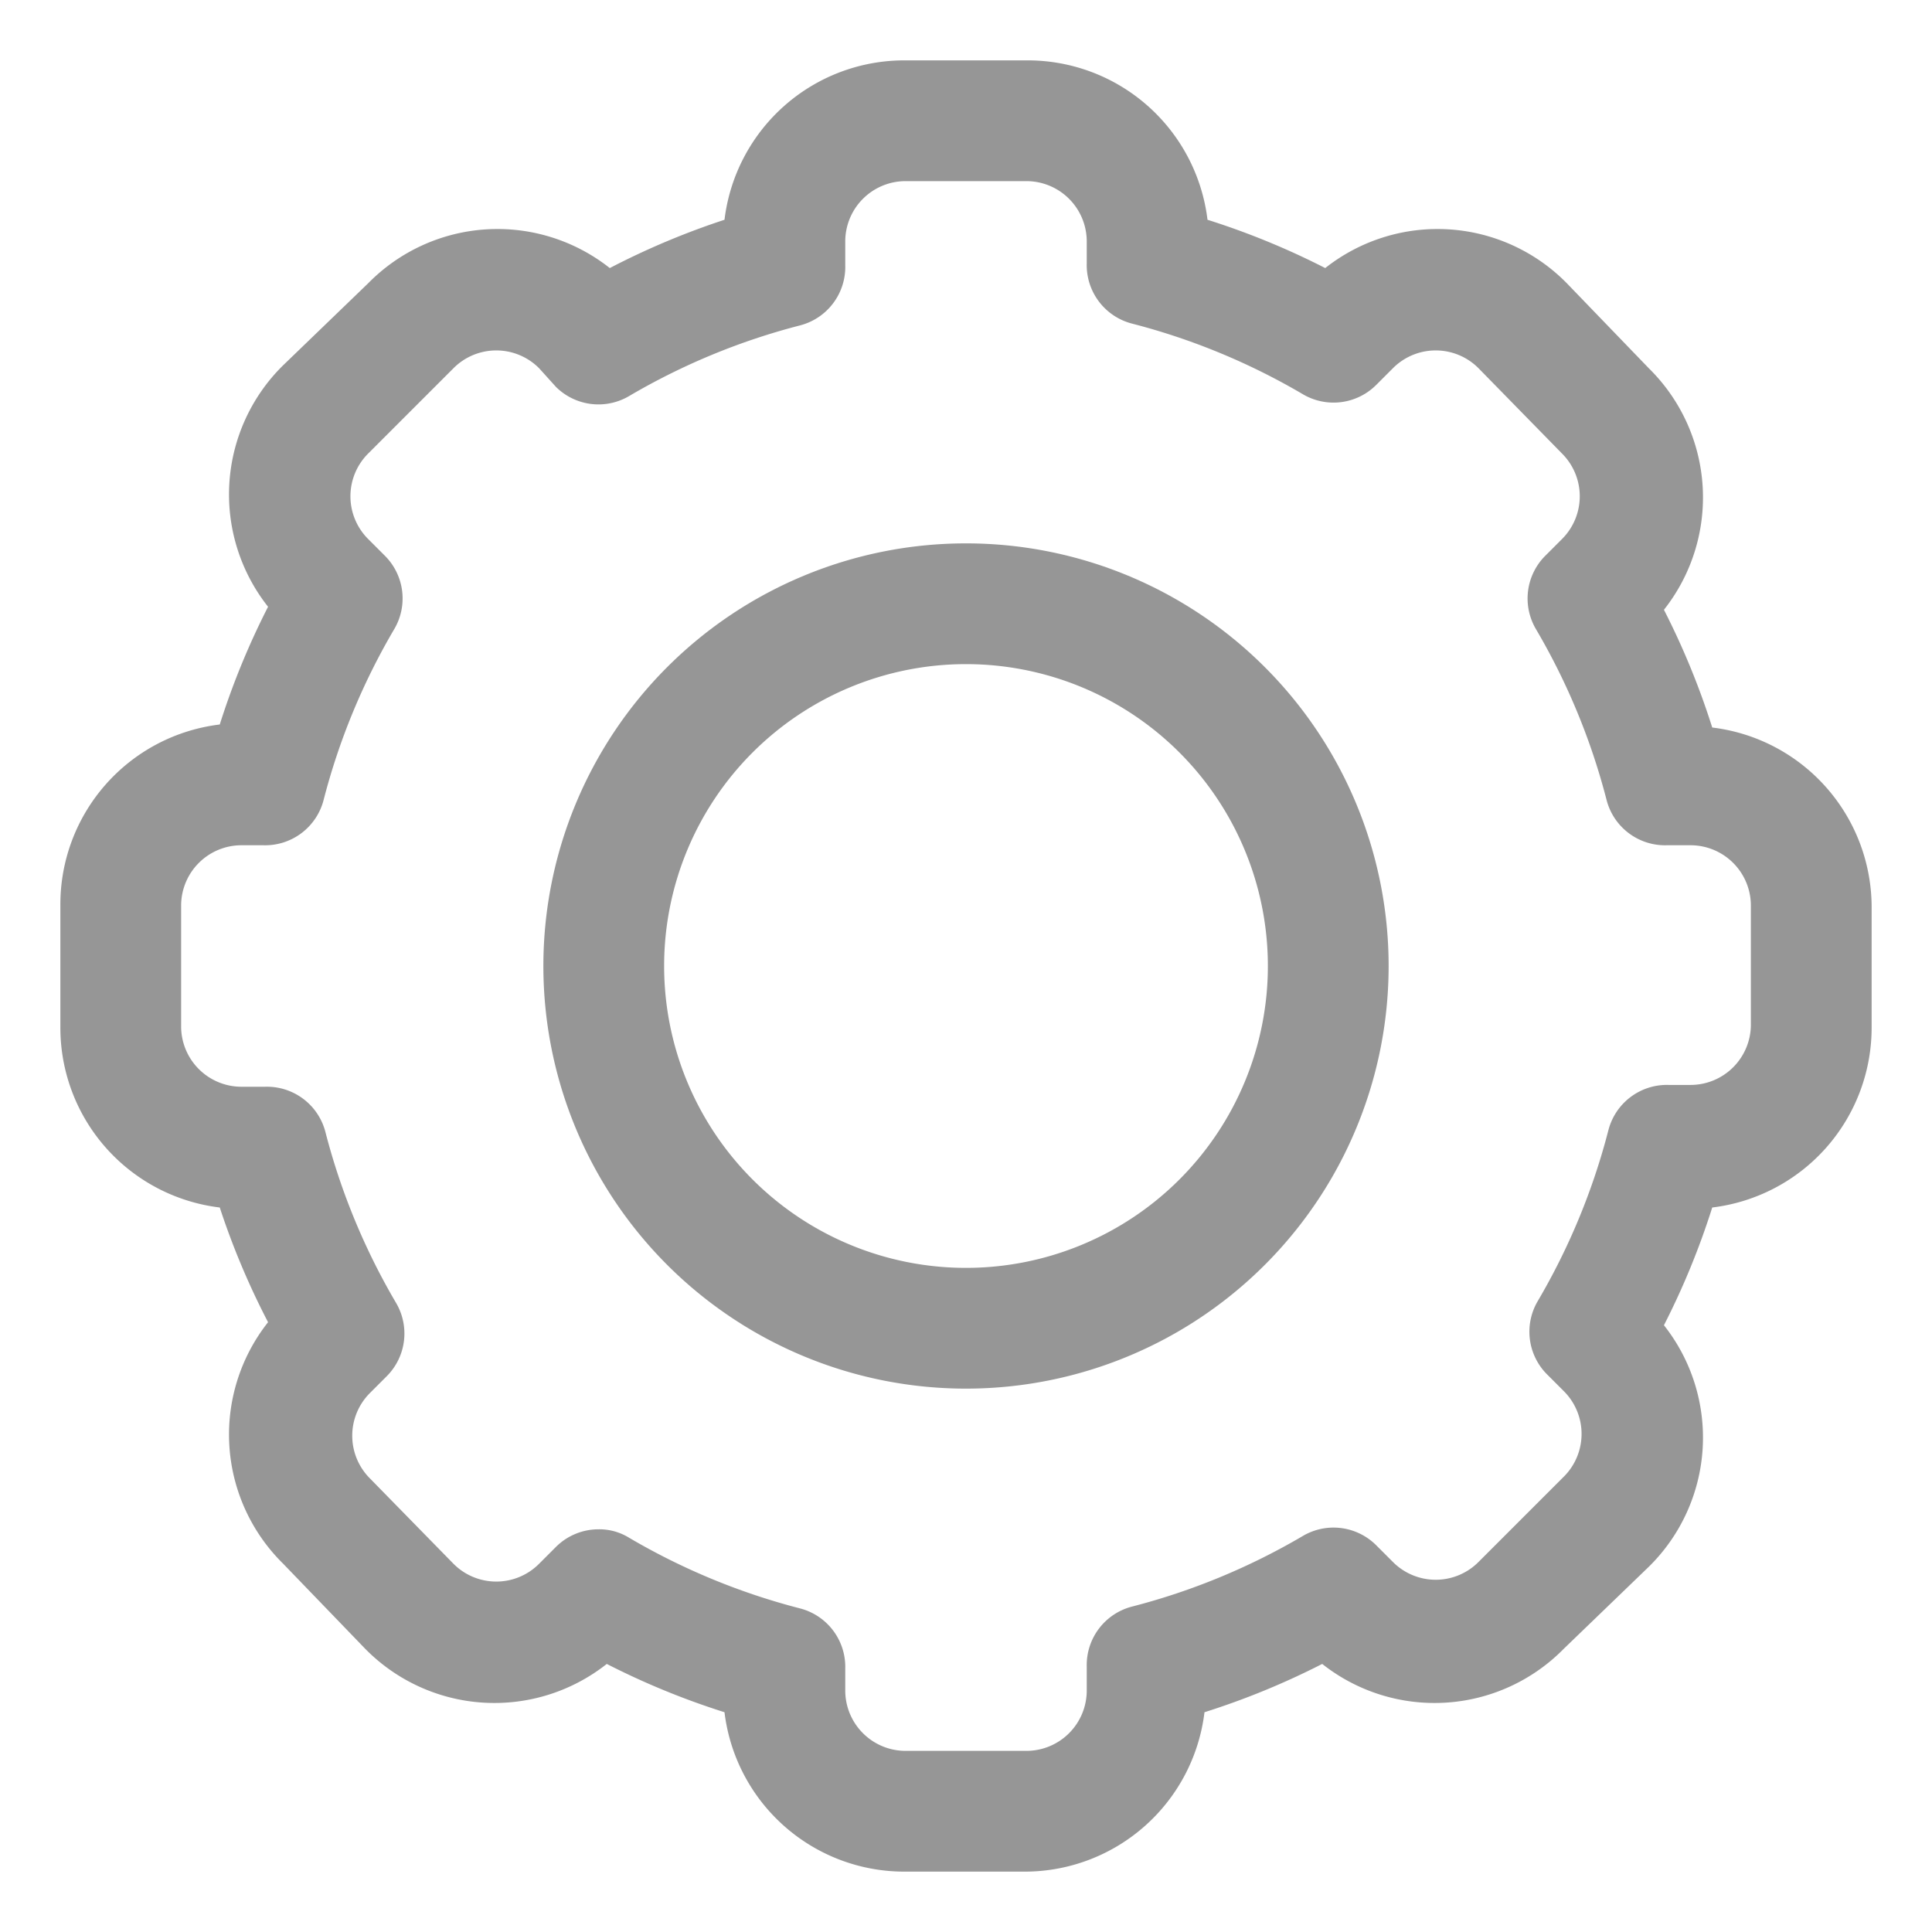 <svg viewBox="0 0 32 32" xmlns="http://www.w3.org/2000/svg"><g data-name="Layer 10"><path d="M17 31h-2a3 3 0 0 1-3-2.64 12.68 12.68 0 0 1-1.95-.8 3 3 0 0 1-4-.25L4.69 25.9a3 3 0 0 1-.25-4 12.68 12.68 0 0 1-.8-1.9A3 3 0 0 1 1 17v-2a3 3 0 0 1 2.64-3 12.68 12.68 0 0 1 .8-1.95 3 3 0 0 1 .25-4L6.1 4.69a3 3 0 0 1 4-.25 12.68 12.68 0 0 1 1.9-.8A3 3 0 0 1 15 1h2a3 3 0 0 1 3 2.64 12.68 12.68 0 0 1 1.95.8 3 3 0 0 1 4 .25l1.36 1.41a3 3 0 0 1 .25 4 12.68 12.68 0 0 1 .8 1.95A3 3 0 0 1 31 15v2a3 3 0 0 1-2.64 3 12.68 12.68 0 0 1-.8 1.95 3 3 0 0 1-.25 4l-1.41 1.36a3 3 0 0 1-4 .25 12.68 12.68 0 0 1-1.95.8A3 3 0 0 1 17 31Zm-7.09-5.67a.94.94 0 0 1 .51.14 11 11 0 0 0 2.83 1.17 1 1 0 0 1 .75 1V28a1 1 0 0 0 1 1h2a1 1 0 0 0 1-1v-.39a1 1 0 0 1 .75-1 11 11 0 0 0 2.83-1.17 1 1 0 0 1 1.21.15l.28.28a1 1 0 0 0 1.42 0l1.41-1.41a1 1 0 0 0 0-1.42l-.28-.28a1 1 0 0 1-.15-1.21 11 11 0 0 0 1.17-2.83 1 1 0 0 1 1-.75H28a1 1 0 0 0 1-1V15a1 1 0 0 0-1-1h-.39a1 1 0 0 1-1-.75 11 11 0 0 0-1.17-2.83 1 1 0 0 1 .15-1.21l.28-.28a1 1 0 0 0 0-1.42L24.49 6.1a1 1 0 0 0-1.42 0l-.28.28a1 1 0 0 1-1.21.15 11 11 0 0 0-2.83-1.17 1 1 0 0 1-.75-1V4a1 1 0 0 0-1-1h-2a1 1 0 0 0-1 1v.39a1 1 0 0 1-.75 1 11 11 0 0 0-2.83 1.17 1 1 0 0 1-1.21-.15l-.28-.31a1 1 0 0 0-1.42 0L6.1 7.51a1 1 0 0 0 0 1.42l.28.28a1 1 0 0 1 .15 1.21 11 11 0 0 0-1.17 2.83 1 1 0 0 1-1 .75H4a1 1 0 0 0-1 1v2a1 1 0 0 0 1 1h.39a1 1 0 0 1 1 .75 11 11 0 0 0 1.17 2.83 1 1 0 0 1-.15 1.21l-.28.28a1 1 0 0 0 0 1.42l1.38 1.41a1 1 0 0 0 1.42 0l.28-.28a1 1 0 0 1 .7-.29Z" fill="#969696" class="fill-101820"></path><path d="M16 23a7 7 0 1 1 7-7 7 7 0 0 1-7 7Zm0-12a5 5 0 1 0 5 5 5 5 0 0 0-5-5Z" fill="#969696" class="fill-101820"></path></g></svg>